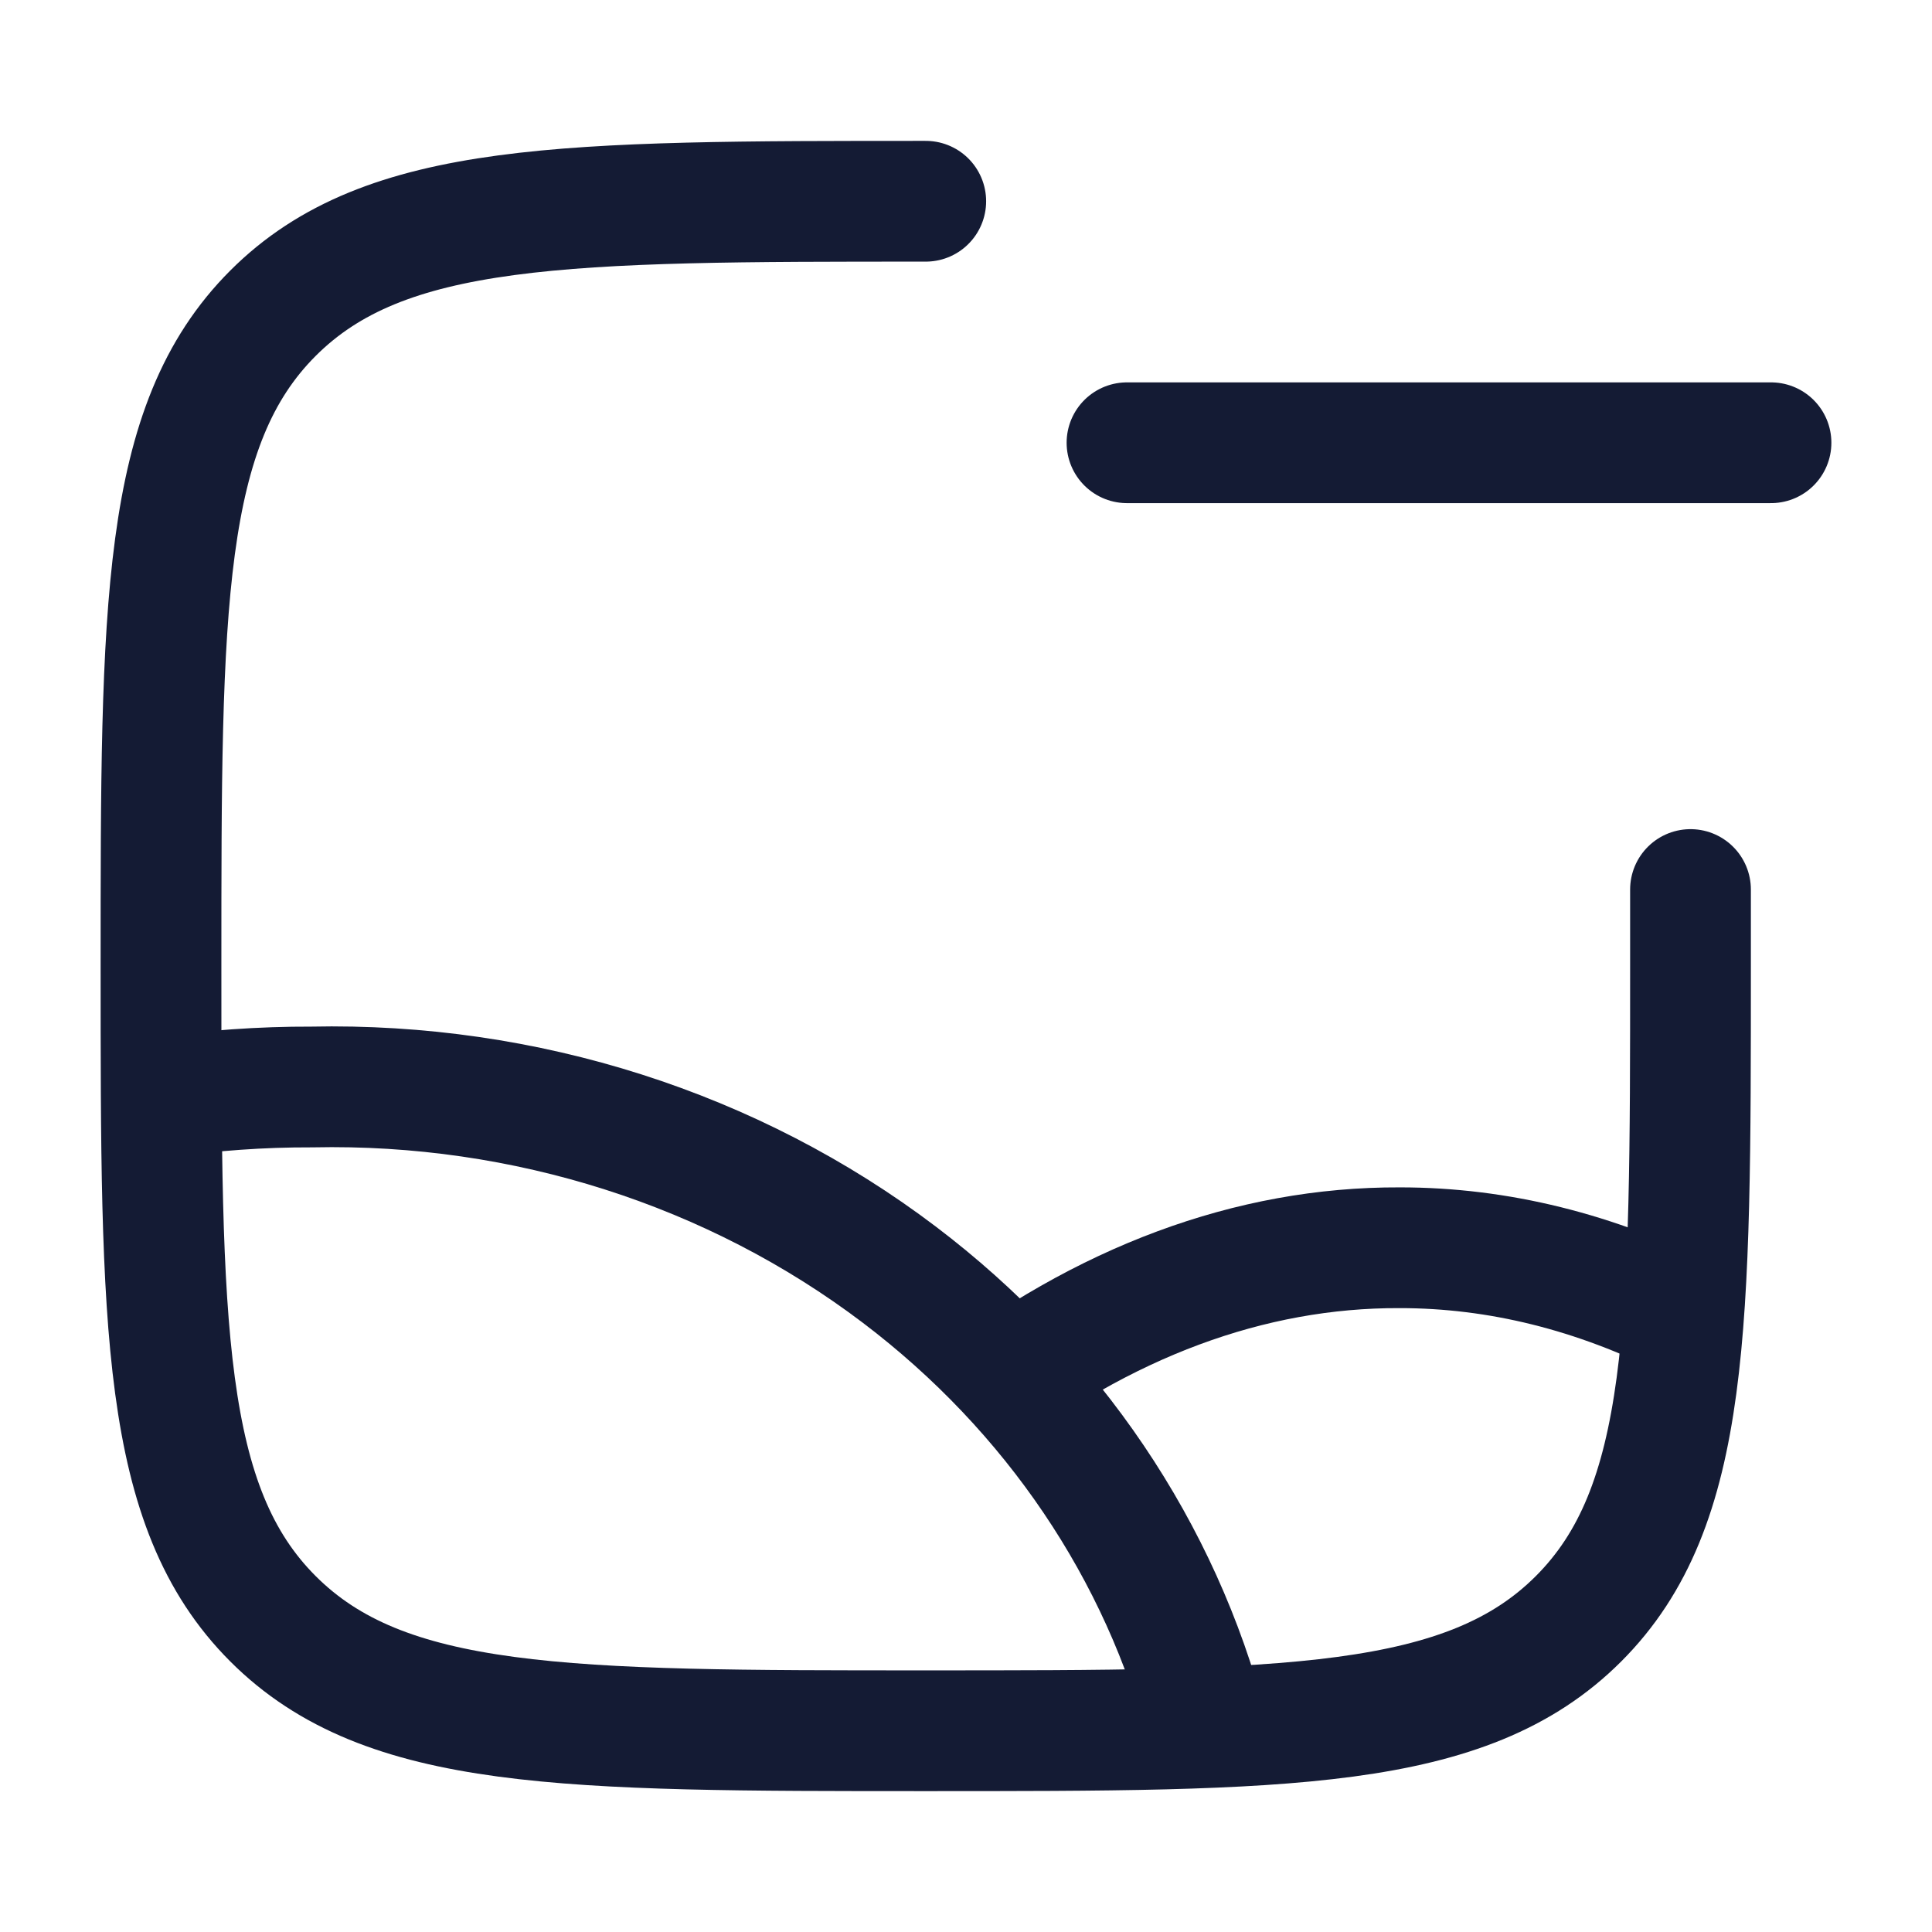 <svg viewBox="0 0 24 24" fill="none" xmlns="http://www.w3.org/2000/svg">
<path d="M11.5 2.5C7.022 2.5 4.782 2.5 3.391 3.891C2 5.282 2 7.522 2 12C2 16.478 2 18.718 3.391 20.109C4.782 21.5 7.022 21.5 11.5 21.5C15.978 21.5 18.218 21.5 19.609 20.109C21 18.718 21 16.478 21 12C21 11.671 21 11.355 21 11.05" stroke="#141B34" stroke-width="1.5" stroke-linecap="round"/>
<path d="M2 13.635C2.619 13.546 3.245 13.501 3.872 13.503C6.524 13.447 9.111 14.273 11.171 15.834C13.082 17.282 14.425 19.275 15 21.5" stroke="#141B34" stroke-width="1.5" stroke-linejoin="round"/>
<path d="M21 16.396C19.825 15.801 18.609 15.499 17.386 15.5C15.534 15.493 13.701 16.173 12 17.5" stroke="#141B34" stroke-width="1.5" stroke-linejoin="round"/>
<path d="M22 5.5H14" stroke="#141B34" stroke-width="1.5" stroke-linecap="round"/>
</svg>
